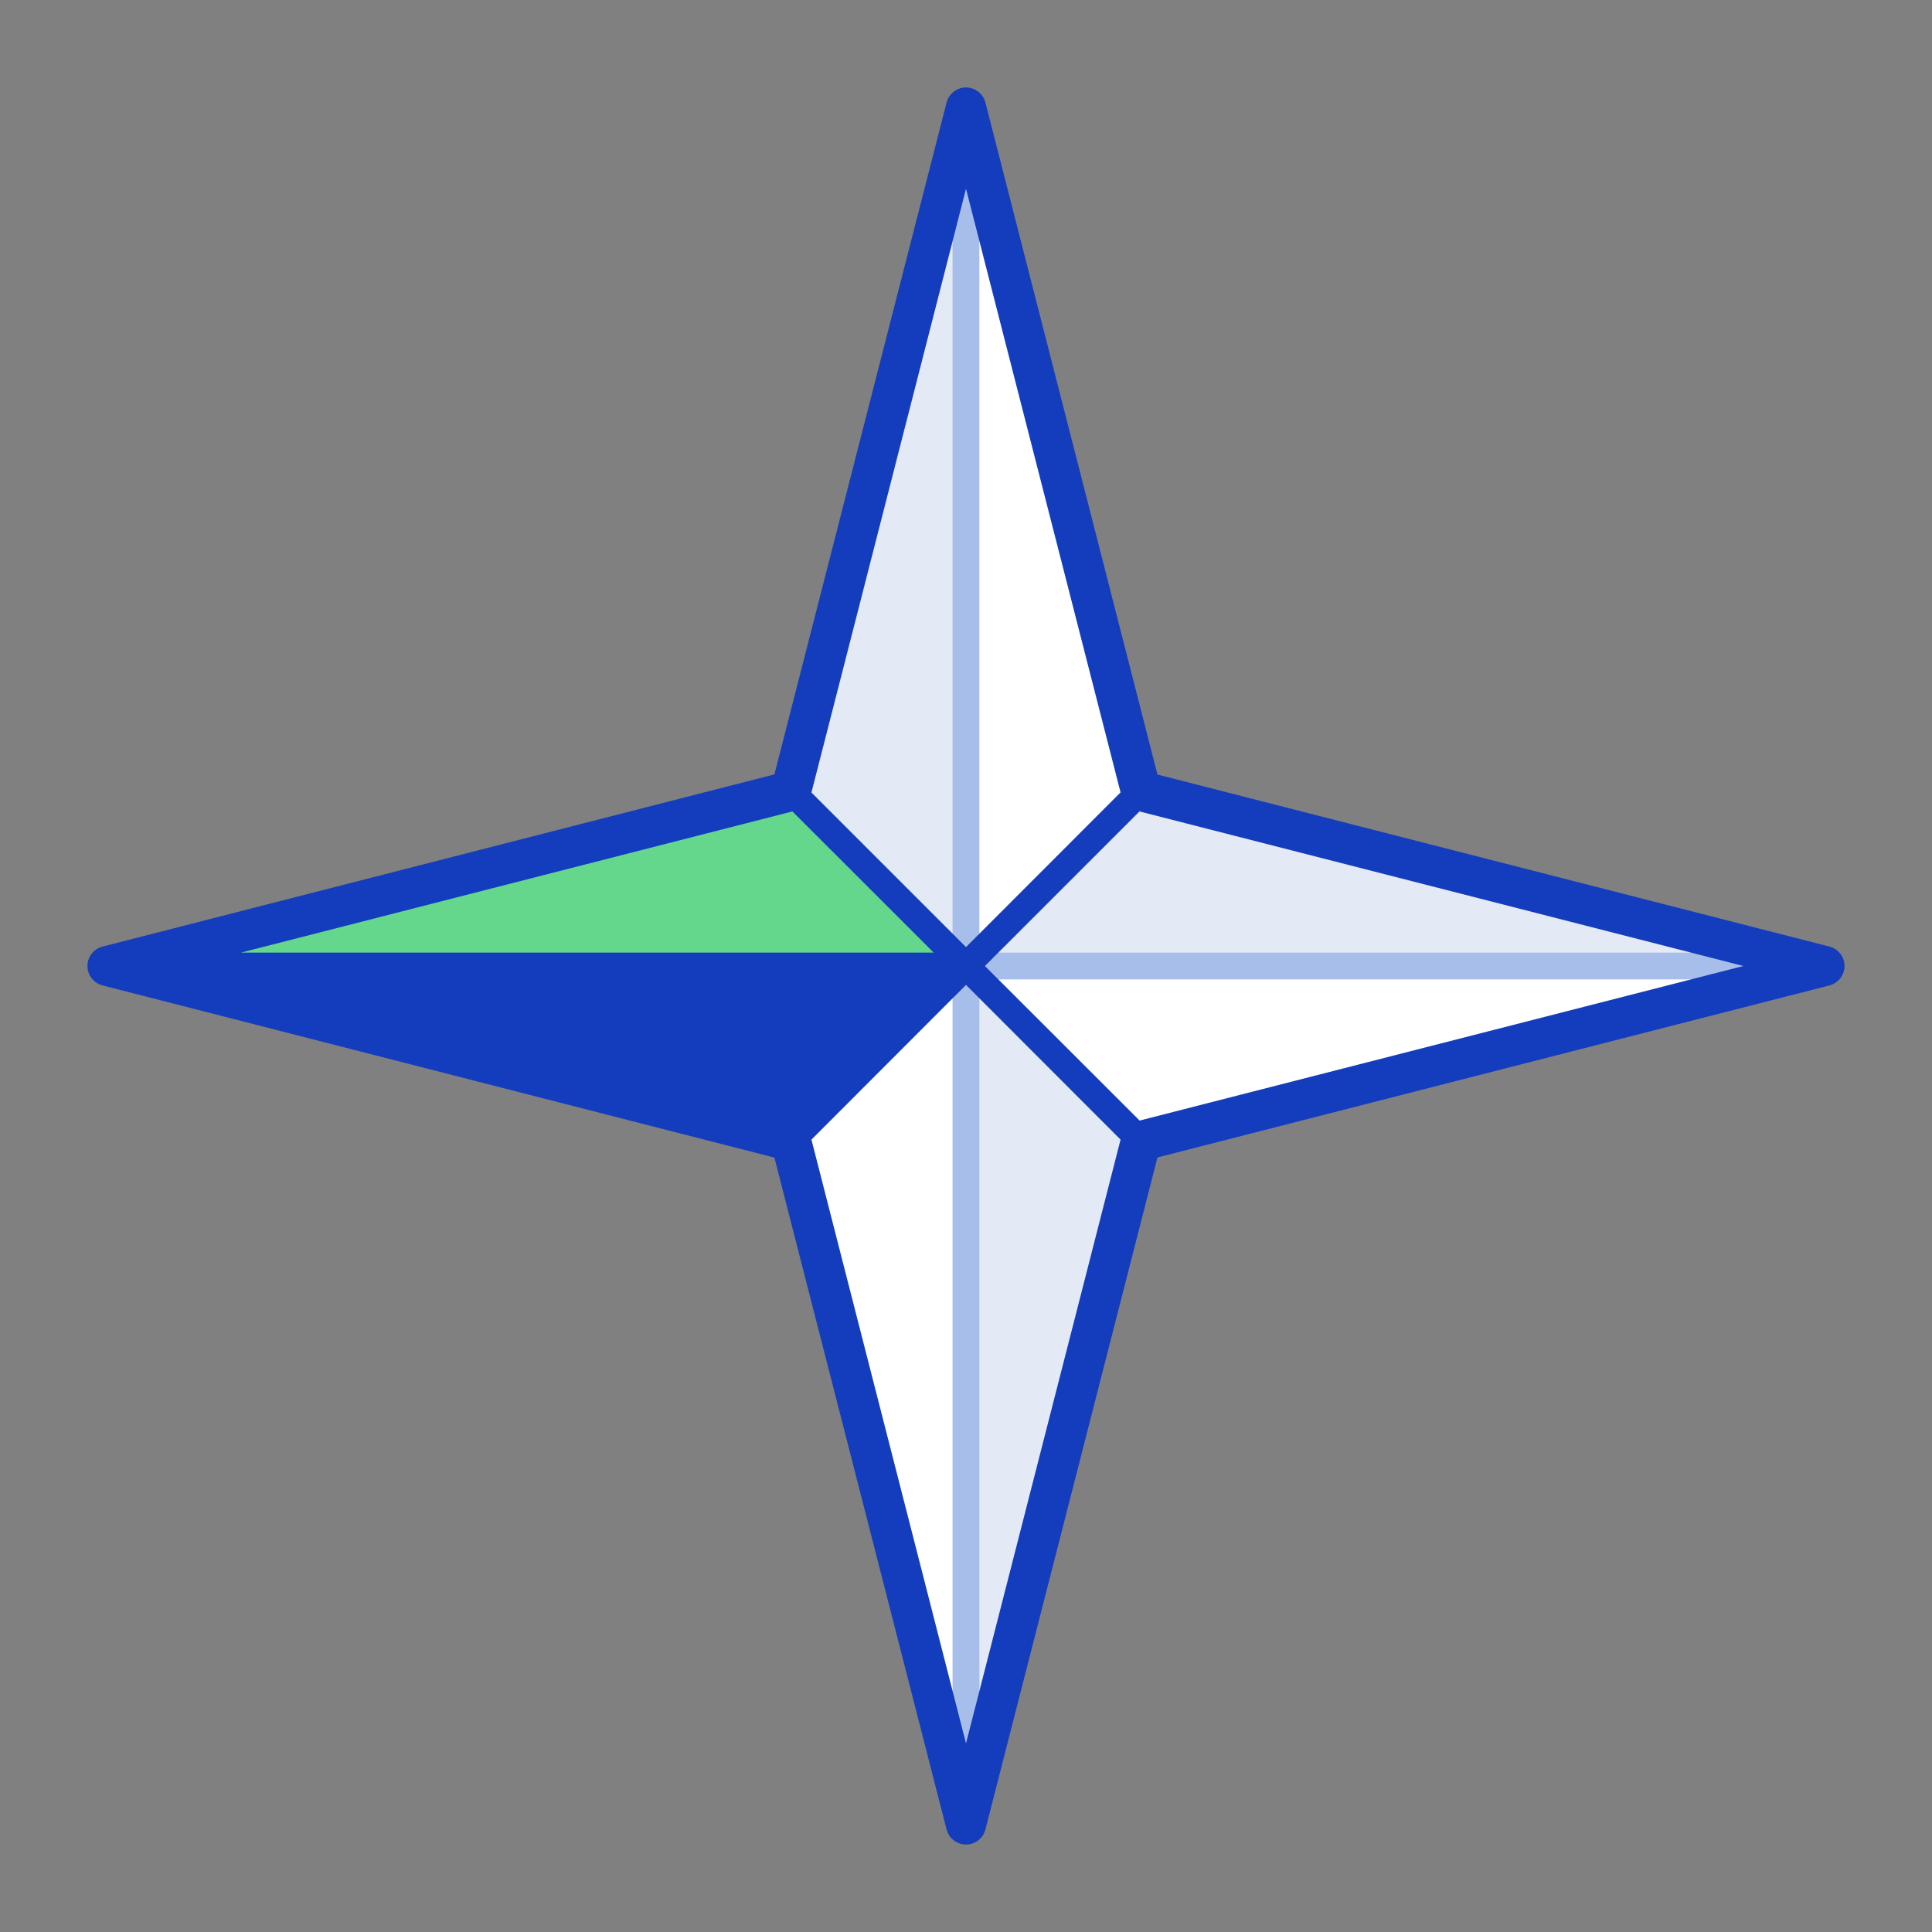 <svg width="72" height="72" viewBox="0 0 72 72" fill="none" xmlns="http://www.w3.org/2000/svg">
    <rect x="0" y="0" width="72" height="72" fill="#808080" stroke="none"/>
    <path d="M42.565 42.505L36.045 35.985L68.035 35.985L42.565 42.505Z" fill="white"/>
    <path d="M42.565 29.46L36.045 35.985L36.045 3.99L42.565 29.46Z" fill="white"/>
    <path d="M29.52 42.505L36.045 35.985L36.044 67.975L29.52 42.505Z" fill="white"/>
    <path d="M42.565 29.46L36.045 35.985L68.035 35.985L42.565 29.46Z" fill="#E4EAF5"/>
    <path d="M42.565 42.505L36.045 35.985V67.975L42.565 42.505Z" fill="#E4EAF5"/>
    <path d="M29.52 29.46L36.045 35.985L36.044 3.99L29.52 29.46Z" fill="#E4EAF5"/>
    <path d="M29.52 29.46L36.045 35.985L4.055 35.985L29.52 29.46Z" fill="#65D78D"/>
    <path d="M35.499 4.01L35.499 67.99C35.499 68.265 35.724 68.49 35.999 68.49C36.275 68.49 36.499 68.265 36.499 67.99L36.499 36.5L67.99 36.5C68.264 36.5 68.49 36.275 68.49 36C68.49 35.725 68.264 35.5 67.99 35.5L36.499 35.5L36.499 4.01C36.499 3.735 36.275 3.51 35.999 3.51C35.724 3.51 35.499 3.73 35.499 4.01Z" fill="#A8BEEA"/>
    <path d="M29.52 42.505L36.045 35.985H4.055L29.52 42.505Z" fill="#133DBD"/>
    <path d="M35.275 3.825L28.86 28.86L3.825 35.275C3.49 35.36 3.26 35.655 3.26 36C3.26 36.345 3.49 36.64 3.825 36.725L28.86 43.14L35.275 68.175C35.36 68.51 35.655 68.74 36 68.74C36.345 68.74 36.64 68.51 36.725 68.175L43.135 43.135L68.175 36.725C68.505 36.64 68.74 36.34 68.74 36C68.74 35.66 68.51 35.36 68.175 35.275L43.135 28.865L36.725 3.825C36.64 3.495 36.34 3.26 36 3.26C35.66 3.26 35.36 3.49 35.275 3.825ZM29.53 30.24L34.795 35.5H8.985L29.53 30.24ZM8.985 36.5H34.795L29.53 41.76L8.985 36.5ZM36 64.97L30.24 42.47L36 36.705L41.76 42.47L36 64.97ZM64.97 36L42.47 41.76L36.705 36L42.465 30.24L64.97 36ZM41.76 29.53L36 35.295L30.24 29.535L36 7.035L41.76 29.53Z" fill="#133DBD"/>
</svg>
